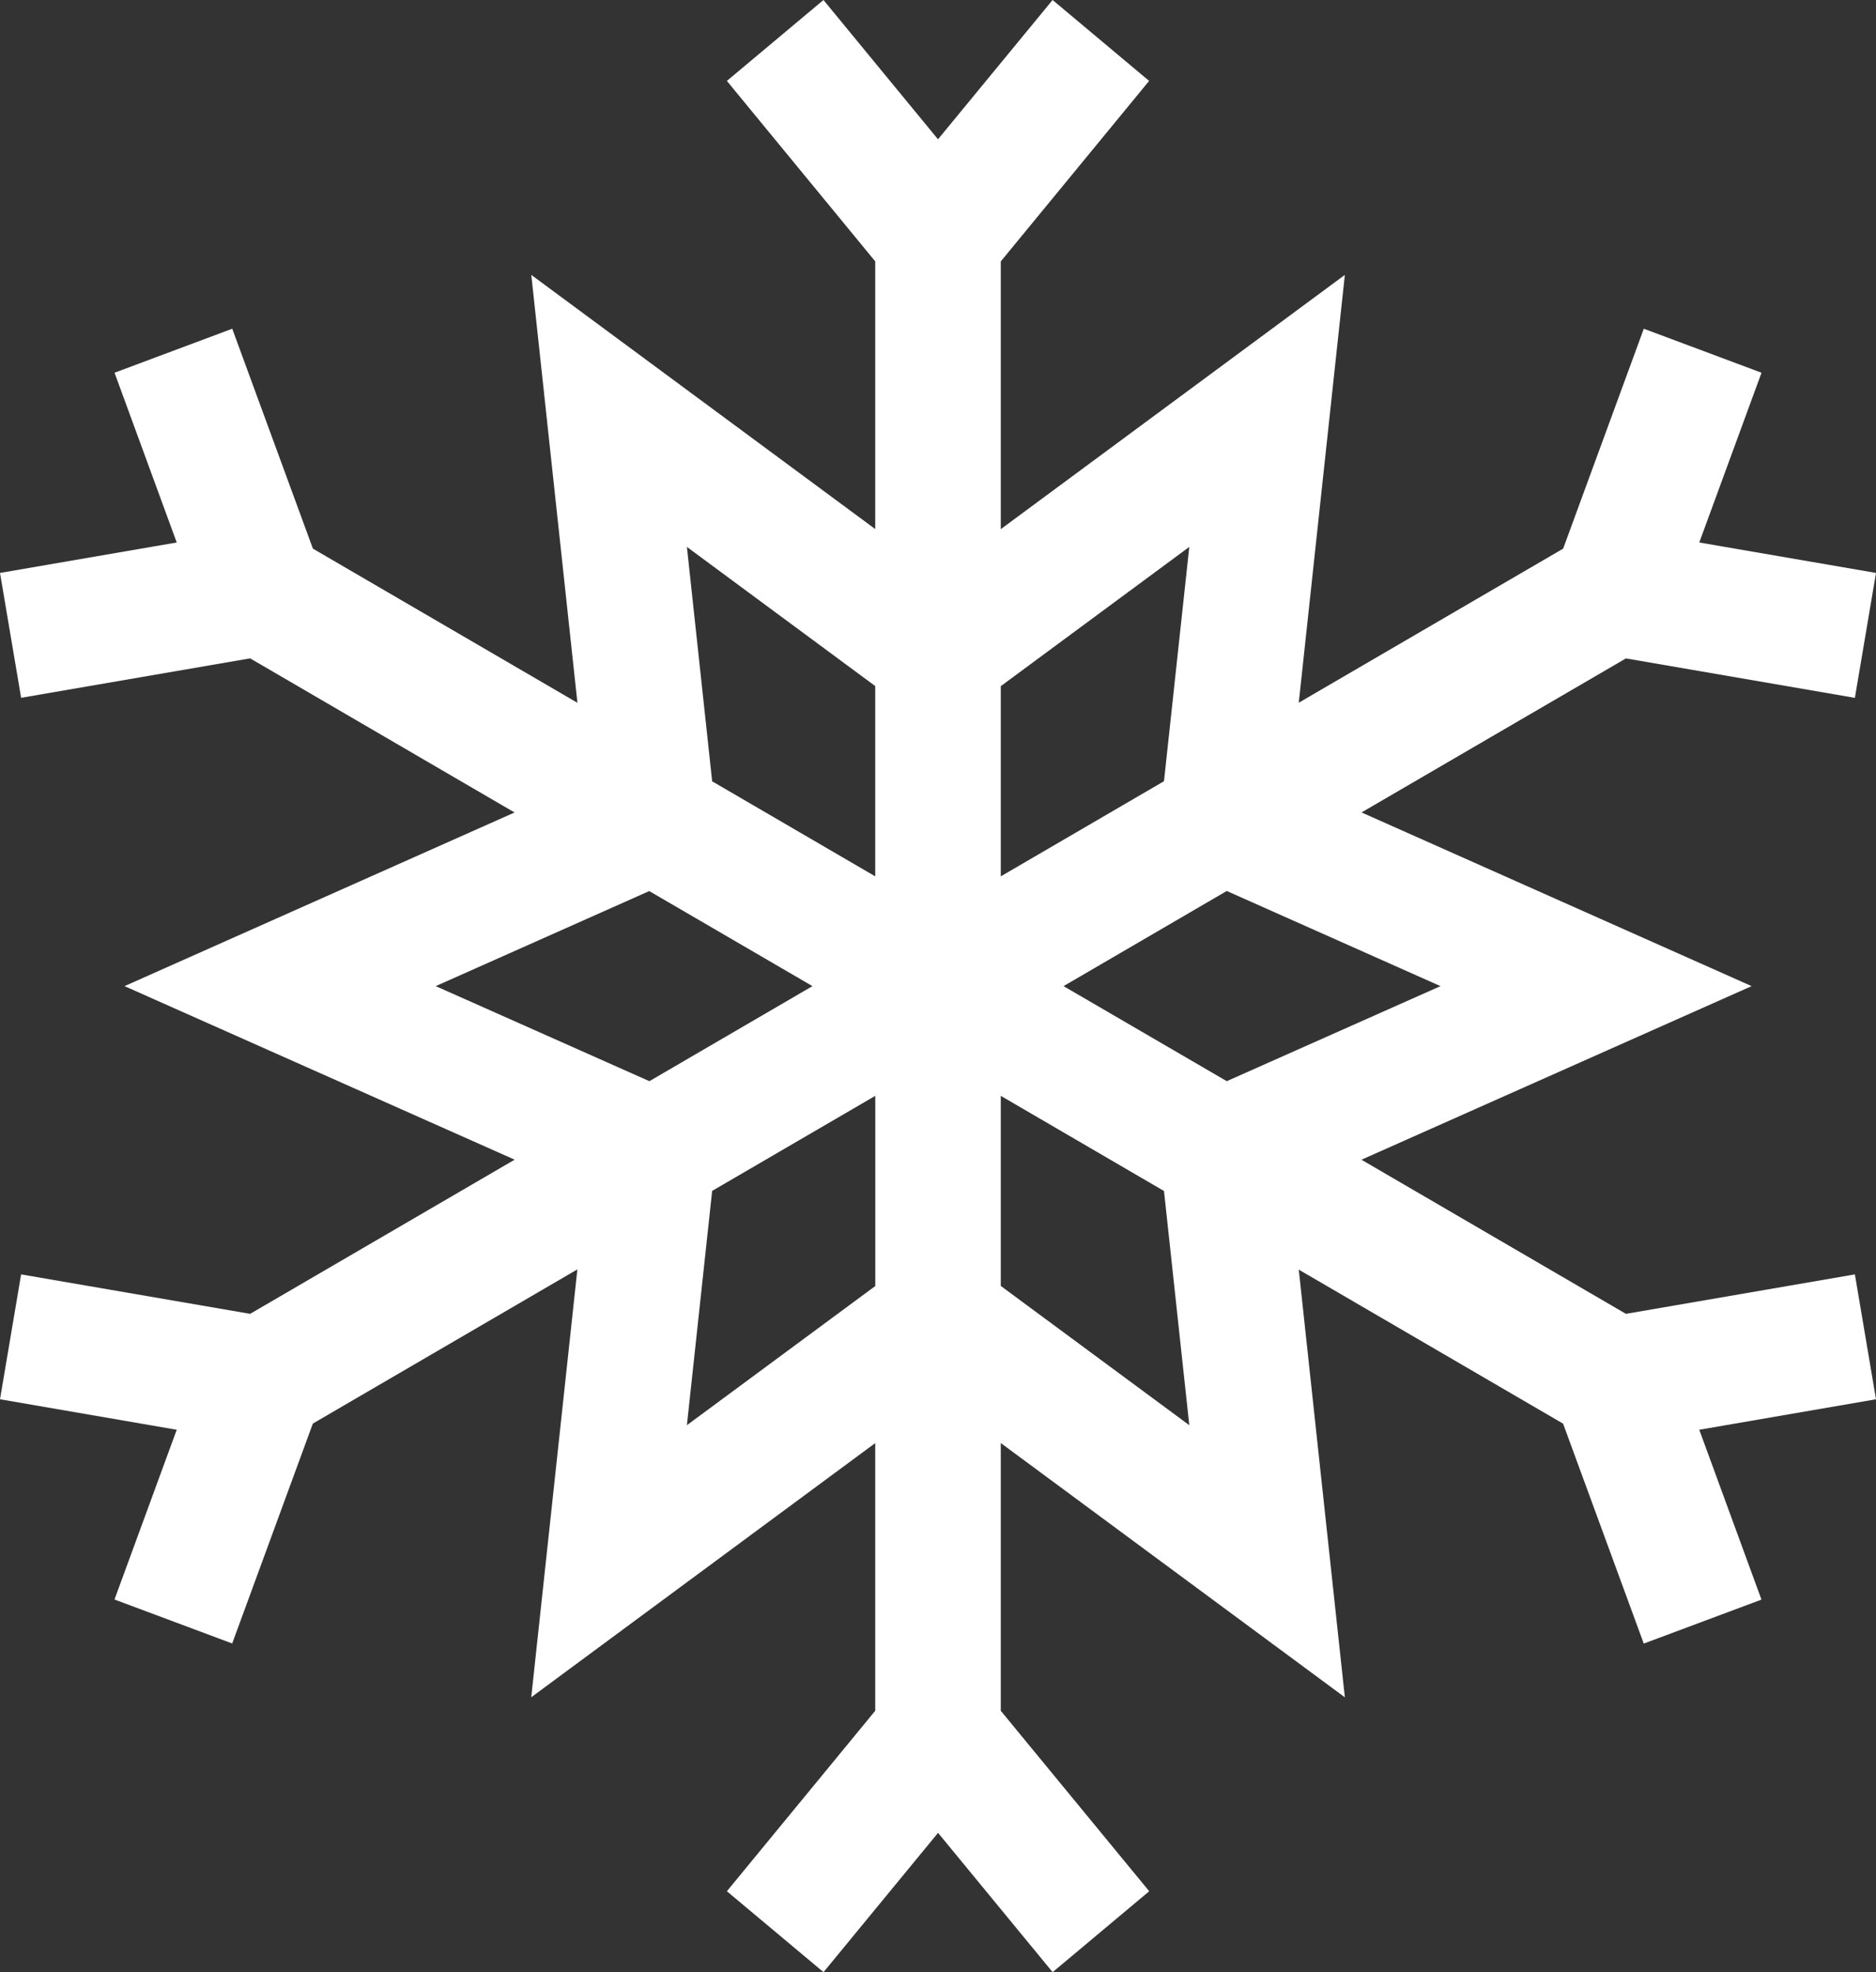 <svg width="39" height="41" viewBox="0 0 39 41" fill="none" xmlns="http://www.w3.org/2000/svg">
<rect x="0" y="0" width="39" height="41" fill="#333333" stroke="none"/>
<path d="M38.561 26.494L33.801 27.314L28.303 24.11L36.414 20.501L28.305 16.89L33.801 13.688L38.561 14.508L39 11.911L35.326 11.278L36.62 7.749L34.173 6.834L32.496 11.406L27 14.609L27.958 5.715L20.805 11.001V5.435L23.889 1.682L21.882 0L19.5 2.896L17.119 0L15.111 1.682L18.195 5.434V10.999L11.045 5.715L12.004 14.611L6.505 11.406L4.828 6.834L2.381 7.749L3.674 11.278L0 11.911L0.439 14.507L5.2 13.687L10.697 16.891L2.589 20.501L10.699 24.109L5.2 27.314L0.439 26.494L0 29.09L3.674 29.724L2.38 33.253L4.827 34.167L6.504 29.595L12.003 26.39L11.044 35.285L18.195 30.001V35.566L15.111 39.318L17.12 41L19.501 38.104L21.883 41L23.891 39.318L20.805 35.566V30L27.958 35.286L27 26.395L32.495 29.597L34.172 34.169L36.619 33.255L35.326 29.724L39 29.09L38.561 26.494ZM29.946 20.501L25.503 22.477L22.11 20.501L25.503 18.523L29.946 20.501ZM24.724 11.37L24.198 16.241L20.805 18.219V14.265L24.724 11.37ZM14.28 11.37L18.195 14.263V18.219L14.805 16.243L14.28 11.37ZM9.058 20.501L13.497 18.525L16.89 20.501L13.5 22.477L9.058 20.501ZM14.28 29.629L14.805 24.758L18.196 22.782V26.736L14.28 29.629ZM24.724 29.629L20.805 26.734V22.782L24.198 24.76L24.724 29.629Z" fill="white"/>
</svg>
